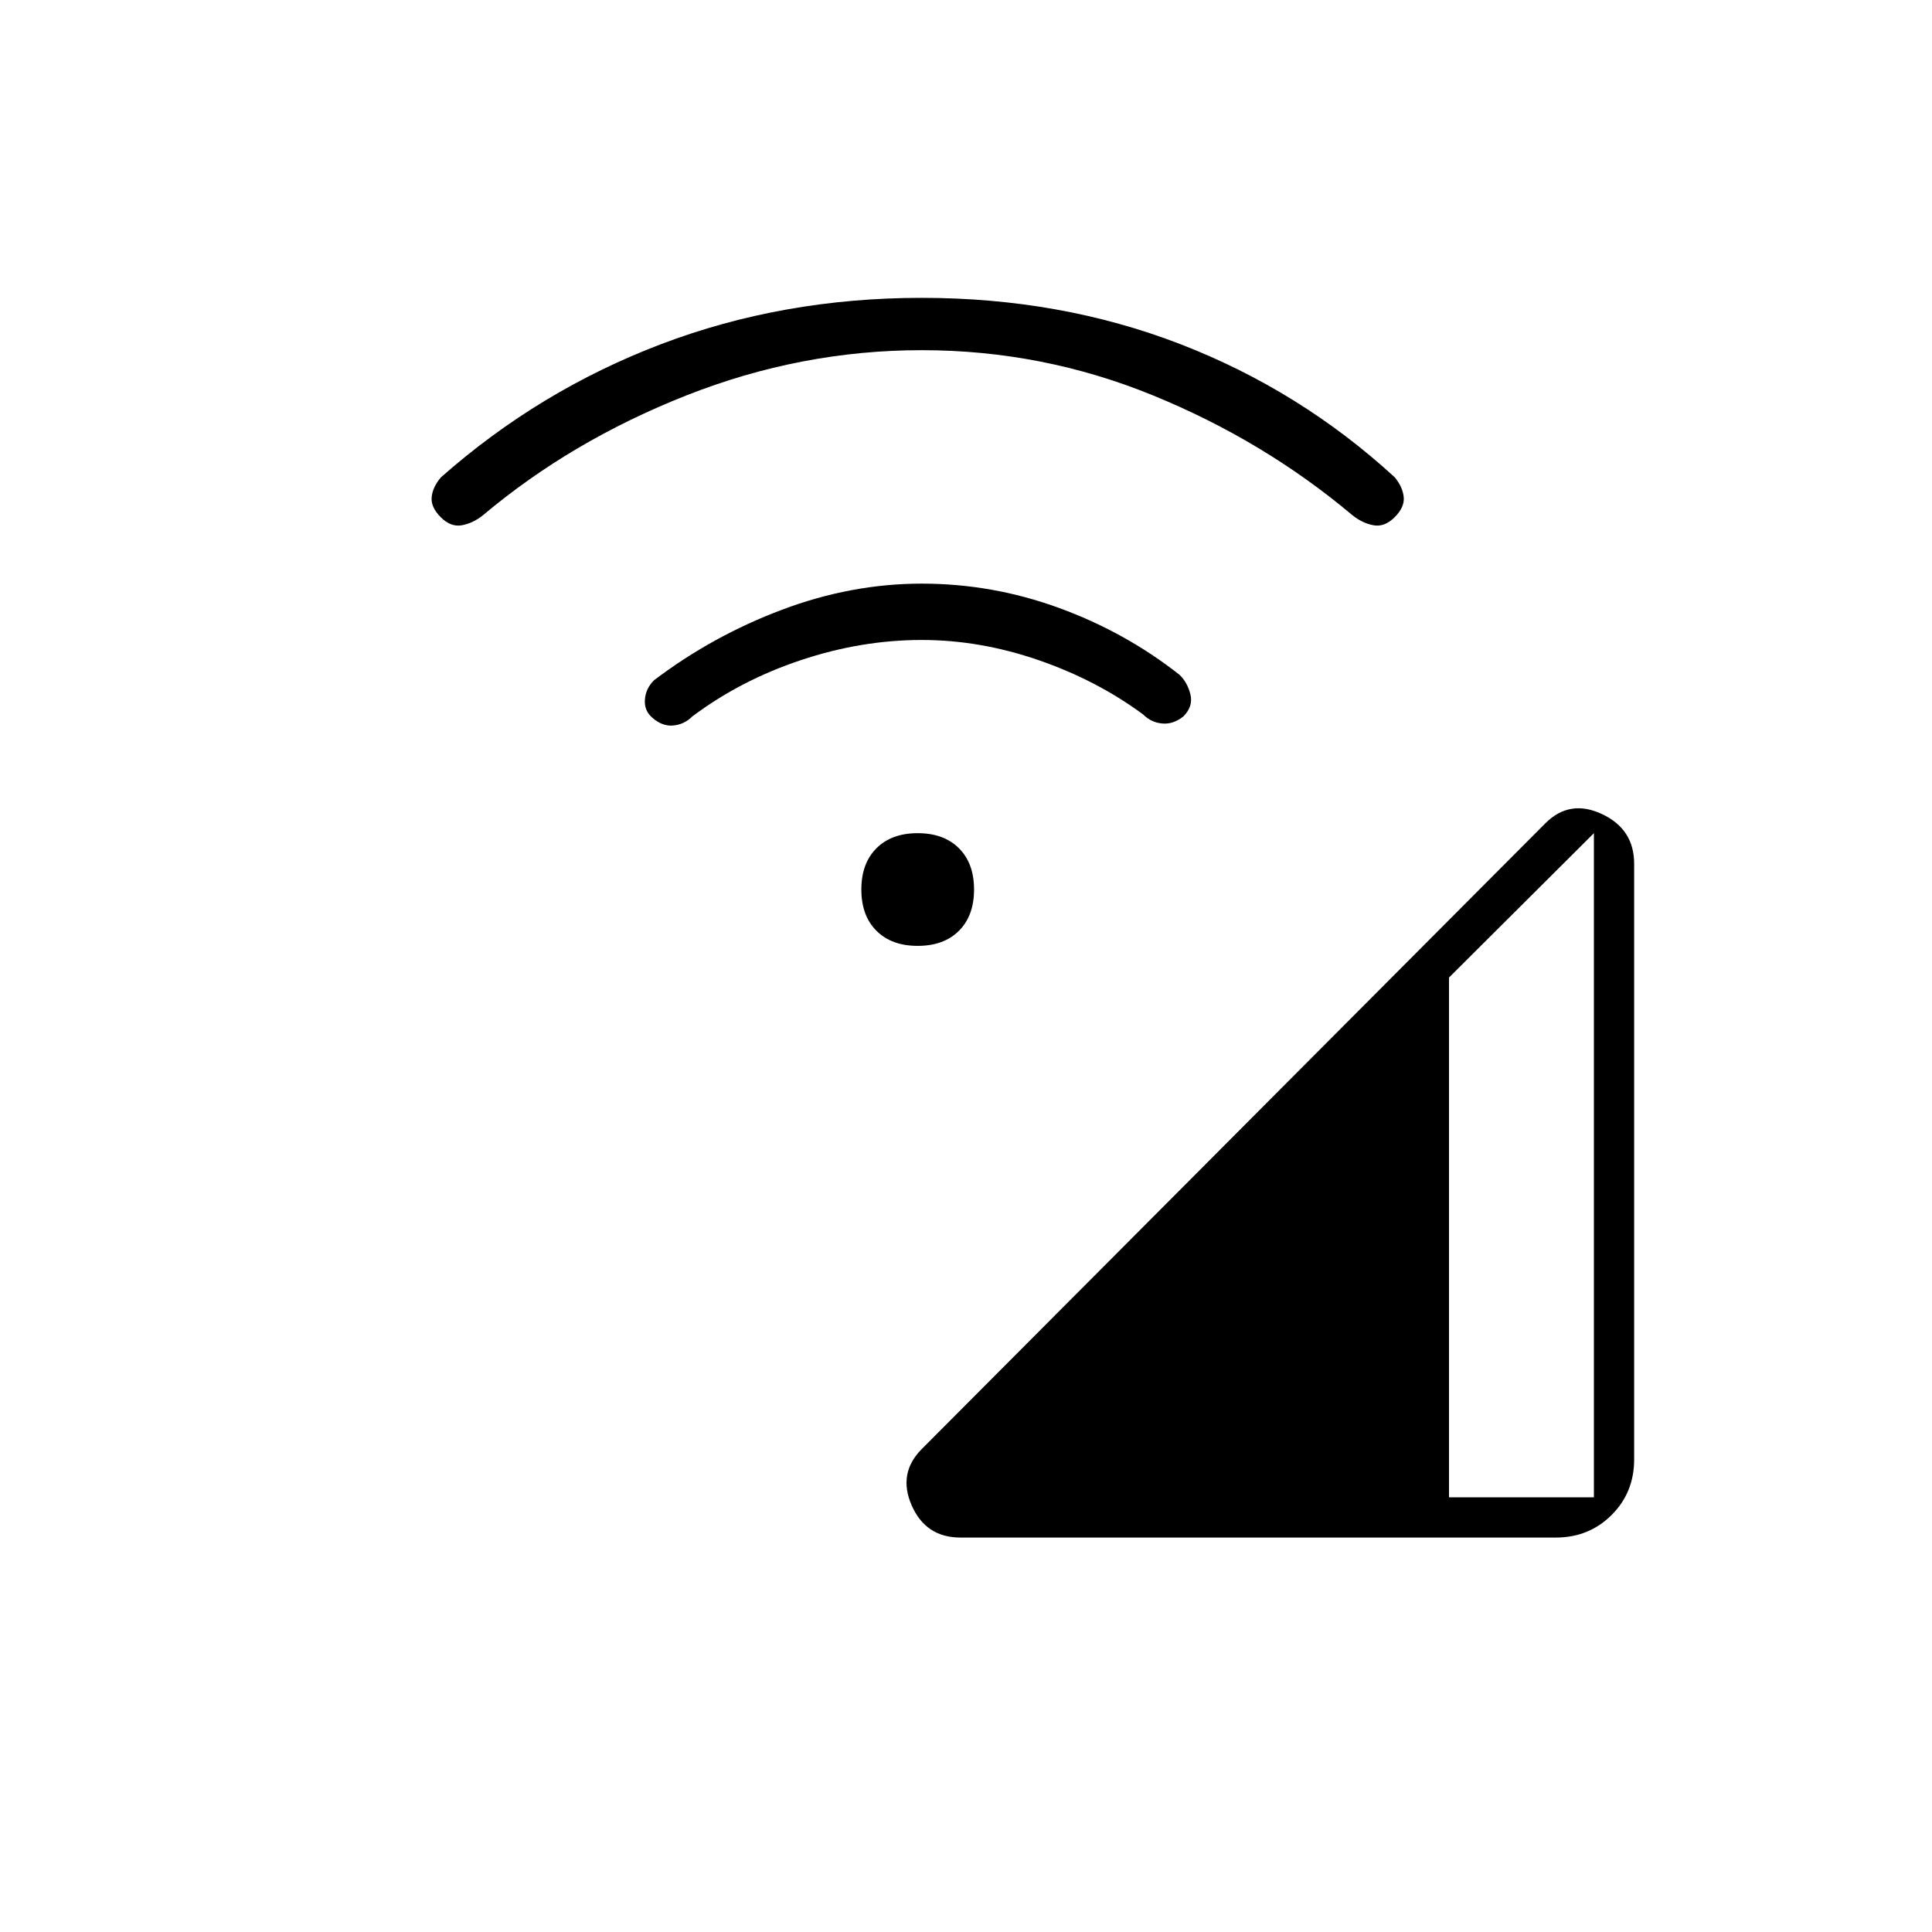 <svg xmlns="http://www.w3.org/2000/svg" height="20" viewBox="0 -960 960 960" width="20"><path d="M477.26-196Q460-196 453-212t5.11-28.08l309.78-310.84Q780-563 796-555.5t16 24.72v295.97q0 16.42-11.22 27.62Q789.56-196 773.09-196H477.26ZM720-216h72v-330l-72 71.74V-216ZM456-490q-13 0-20.5-7.5T428-518q0-13 7.5-20.5T456-546q13 0 20.5 7.5T484-518q0 13-7.5 20.5T456-490Zm2-152q-30 0-60 10t-54 28q-4 4-9.5 4.5t-10.5-4q-4-3.5-3.54-9 .46-5.5 4.54-9.5 29-22 63.5-35t69.5-13q35 0 68 12t60.04 33.26Q590-621 591.5-615t-3.5 11q-5 4-10.5 3.5T568-605q-23-17-52-27t-58-10Zm0-144q-60 0-117 22.5T240-704q-5 4-10.5 5t-10.5-4q-5-5-4.5-10t4.6-9.82Q268-766 328.5-789 389-812 458-812t128.5 23q59.5 23 106.56 66.18Q697-718 697.5-713q.5 5-4.5 10t-10.5 4q-5.5-1-10.5-5-44-37-99-59.5T458-786Z"/></svg>